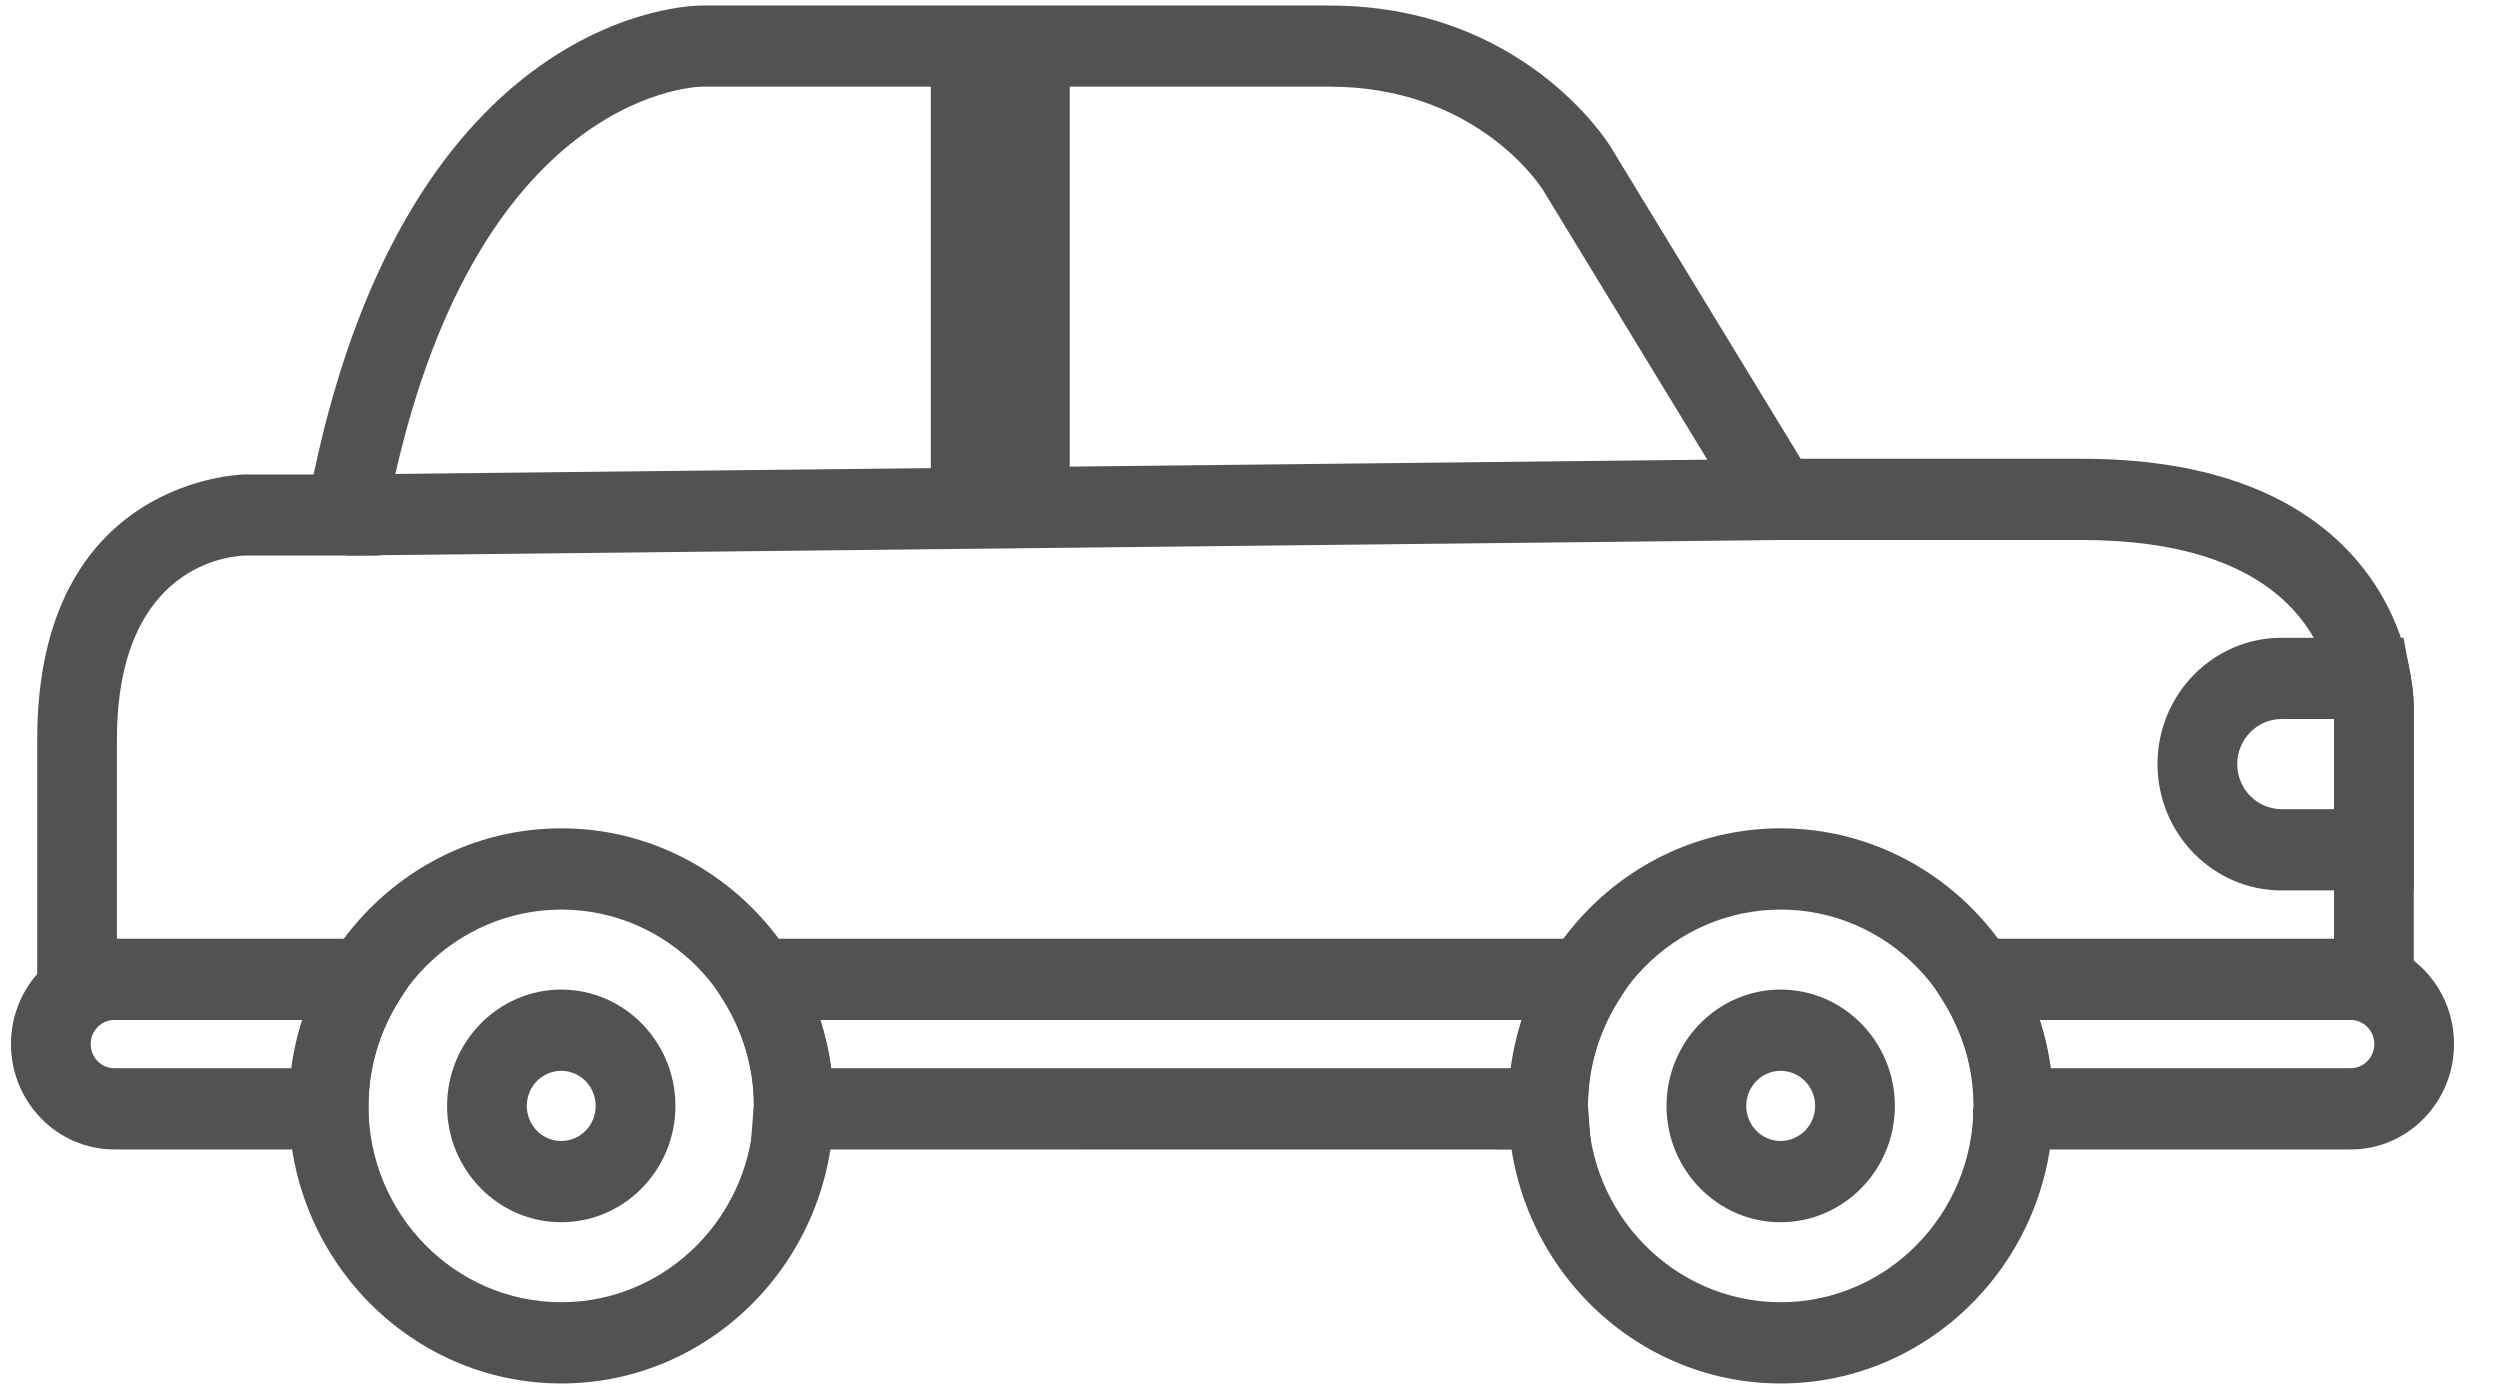 <?xml version="1.0" encoding="UTF-8"?>
<svg width="18px" height="10px" viewBox="0 0 18 10" version="1.1" xmlns="http://www.w3.org/2000/svg" xmlns:xlink="http://www.w3.org/1999/xlink">
    <!-- Generator: Sketch 52.5 (67469) - http://www.bohemiancoding.com/sketch -->
    <title>valet</title>
    <desc>Created with Sketch.</desc>
    <g id="valet" stroke="none" stroke-width="1" fill="none" fill-rule="evenodd">
        <g id="noun_Car_869255" fill="#525252">
            <path d="M4.041,8.8 C3.588,8.8 3.219,8.424 3.219,7.963 C3.219,7.501 3.588,7.125 4.041,7.125 C4.494,7.125 4.863,7.501 4.863,7.963 C4.863,8.424 4.494,8.8 4.041,8.8 Z M4.041,7.71 C3.904,7.71 3.793,7.823 3.793,7.963 C3.793,8.102 3.904,8.215 4.041,8.215 C4.178,8.215 4.289,8.102 4.289,7.963 C4.289,7.823 4.178,7.71 4.041,7.71 Z" id="Shape" fill-rule="nonzero"></path>
            <path d="M4.042,9.961 C2.959,9.961 2.079,9.064 2.079,7.962 C2.079,6.861 2.959,5.964 4.042,5.964 C5.123,5.964 6.003,6.86 6.003,7.962 C6.003,9.064 5.123,9.961 4.042,9.961 Z M4.042,6.549 C3.276,6.549 2.653,7.183 2.653,7.963 C2.653,8.742 3.276,9.376 4.042,9.376 C4.806,9.376 5.429,8.742 5.429,7.963 C5.429,7.183 4.806,6.549 4.042,6.549 Z" id="Shape" fill-rule="nonzero"></path>
            <path d="M12.82,8.8 C12.367,8.8 11.999,8.424 11.999,7.963 C11.999,7.501 12.367,7.125 12.82,7.125 C13.274,7.125 13.643,7.501 13.643,7.963 C13.643,8.424 13.274,8.8 12.82,8.8 Z M12.82,7.71 C12.684,7.71 12.573,7.823 12.573,7.963 C12.573,8.102 12.684,8.215 12.82,8.215 C12.957,8.215 13.069,8.102 13.069,7.963 C13.069,7.823 12.957,7.71 12.82,7.71 Z" id="Shape" fill-rule="nonzero"></path>
            <path d="M17.379,7.085 L16.805,7.085 L16.805,5.104 C16.806,5.081 16.807,4.695 16.49,4.368 C16.181,4.05 15.675,3.888 14.986,3.888 L12.645,3.888 L11.107,1.364 C11.089,1.336 10.627,0.624 9.574,0.624 L5.051,0.624 C4.984,0.626 3.338,0.693 2.775,3.762 L2.732,4 L1.766,4 C1.674,4.002 0.842,4.054 0.842,5.323 L0.842,7.085 L0.268,7.085 L0.268,5.323 C0.268,3.437 1.751,3.416 1.766,3.416 L2.258,3.416 C2.96,0.078 4.964,0.04 5.051,0.04 L9.574,0.04 C10.955,0.04 11.569,1.013 11.595,1.055 L12.965,3.303 L14.986,3.303 C15.842,3.303 16.489,3.527 16.91,3.969 C17.393,4.478 17.38,5.087 17.379,5.113 L17.379,7.085 L17.379,7.085 Z" id="Path"></path>
            <path d="M17.379,6.411 L16.427,6.411 C15.935,6.411 15.534,6.003 15.534,5.501 C15.534,5 15.934,4.592 16.427,4.592 L17.305,4.592 L17.35,4.829 C17.38,4.983 17.38,5.09 17.379,5.11 L17.379,6.411 L17.379,6.411 Z M16.427,5.177 C16.252,5.177 16.108,5.323 16.108,5.501 C16.108,5.681 16.252,5.826 16.427,5.826 L16.805,5.826 L16.805,5.177 L16.427,5.177 Z" id="Shape" fill-rule="nonzero"></path>
            <polygon id="Path" points="2.496 4 2.491 3.416 12.802 3.304 12.808 3.888"></polygon>
            <rect id="Rectangle" x="6.702" y="0.332" width="1" height="3.318"></rect>
            <path d="M2.368,8.276 L0.823,8.276 C0.412,8.276 0.079,7.935 0.079,7.517 C0.079,7.099 0.412,6.759 0.823,6.759 L3.153,6.759 L2.872,7.208 C2.729,7.437 2.653,7.698 2.653,7.963 L2.653,8.255 L2.368,8.276 Z M0.823,7.344 C0.729,7.344 0.653,7.422 0.653,7.517 C0.653,7.613 0.729,7.691 0.823,7.691 L2.103,7.691 C2.119,7.57 2.145,7.455 2.179,7.344 L0.823,7.344 L0.823,7.344 Z" id="Shape" fill-rule="nonzero"></path>
            <path d="M12.821,9.961 C11.739,9.961 10.859,9.064 10.859,7.962 C10.859,6.861 11.739,5.964 12.821,5.964 C13.902,5.964 14.783,6.86 14.783,7.962 C14.783,9.064 13.902,9.961 12.821,9.961 Z M12.821,6.549 C12.055,6.549 11.433,7.183 11.433,7.963 C11.433,8.742 12.055,9.376 12.821,9.376 C13.586,9.376 14.209,8.742 14.209,7.963 C14.209,7.183 13.586,6.549 12.821,6.549 Z" id="Shape" fill-rule="nonzero"></path>
            <g id="Group" transform="translate(4.909, 6.731)" fill-rule="nonzero">
                <path d="M6.548,1.546 L0.494,1.545 L0.518,1.23 C0.52,0.968 0.444,0.706 0.302,0.477 L0.022,0.028 L7.024,0.028 L6.743,0.477 C6.6,0.706 6.524,0.967 6.524,1.232 L6.548,1.546 Z M1.075,0.96 L5.973,0.96 C5.989,0.839 6.015,0.724 6.05,0.613 L0.996,0.613 C1.032,0.726 1.059,0.843 1.075,0.96 Z" id="Shape"></path>
                <path d="M12.017,1.545 L9.297,1.545 L9.297,1.252 L9.584,1.241 L9.303,1.193 C9.3,0.967 9.224,0.706 9.081,0.477 L8.8,0.028 L12.017,0.028 C12.427,0.028 12.76,0.368 12.76,0.786 C12.76,1.205 12.427,1.545 12.017,1.545 Z M9.856,0.96 L12.017,0.96 C12.11,0.96 12.186,0.882 12.186,0.786 C12.186,0.691 12.11,0.613 12.017,0.613 L9.775,0.613 C9.812,0.726 9.839,0.843 9.856,0.96 Z" id="Shape"></path>
            </g>
        </g>
    </g>
</svg>